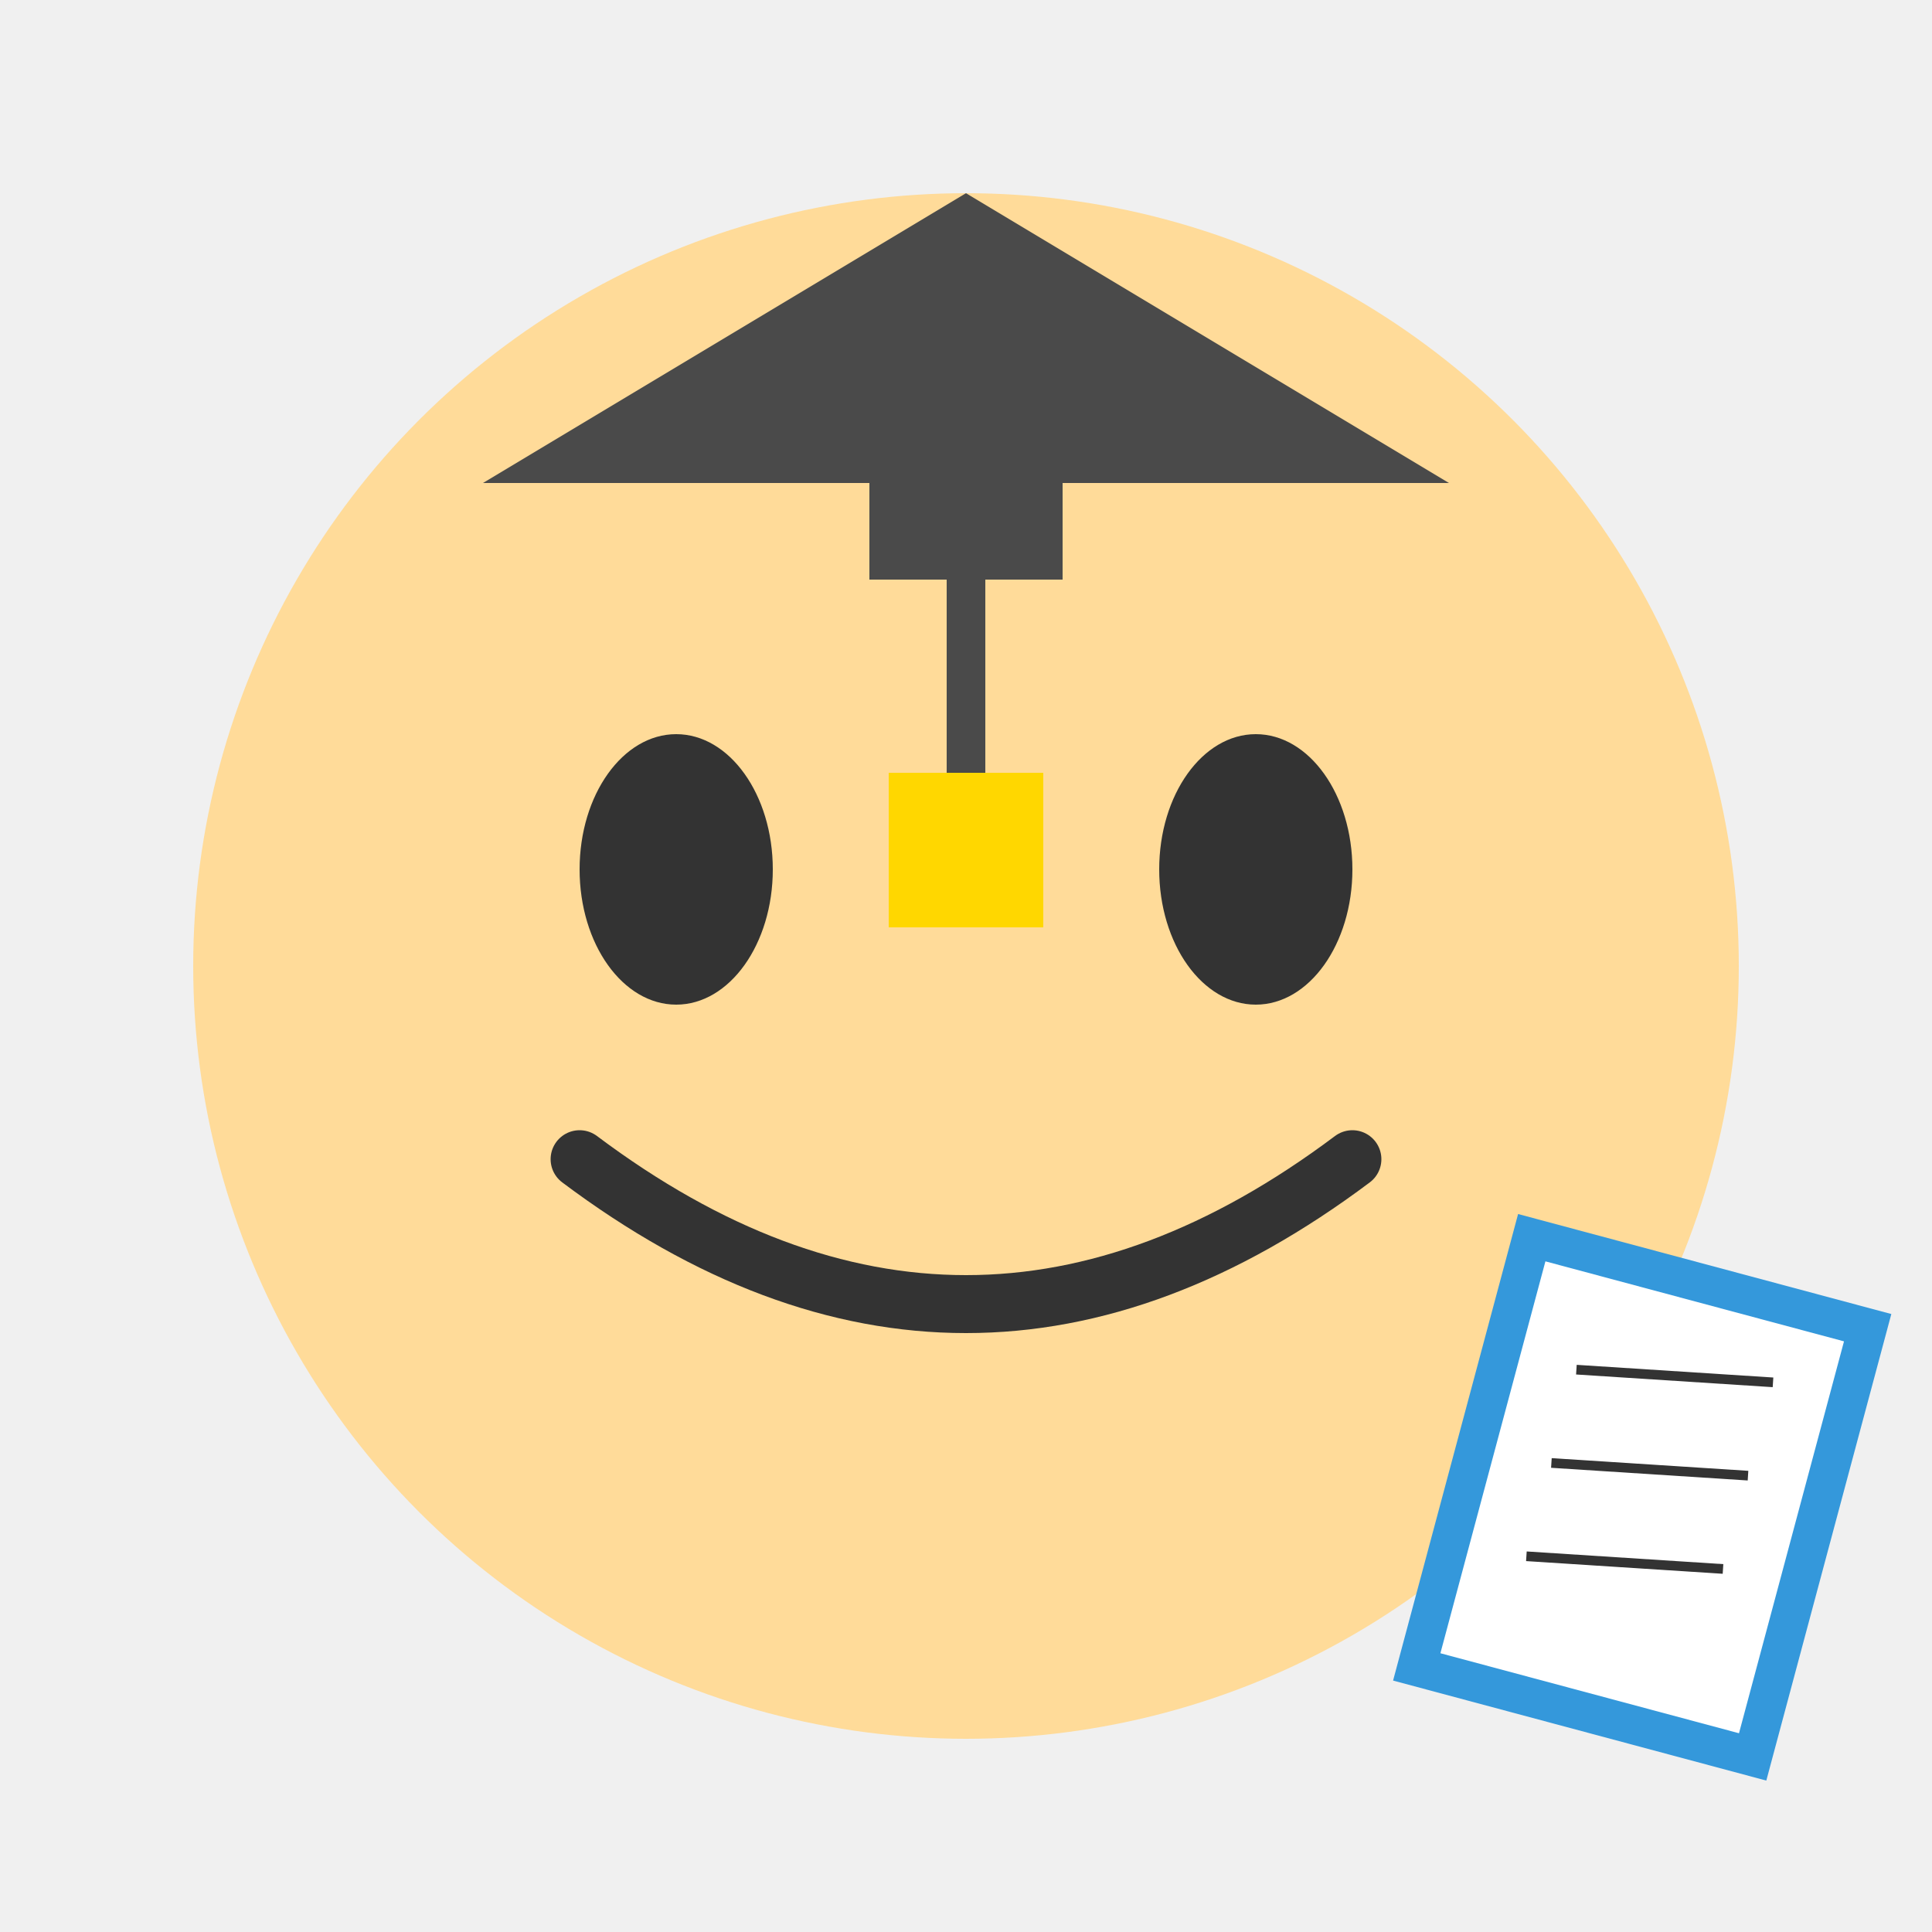 <svg xmlns="http://www.w3.org/2000/svg" viewBox="0 0 100 100" width="100" height="100">
  <!-- Background -->
  <rect x="0" y="0" width="100" height="100" fill="#f0f0f0"/>
  
  <!-- Face -->
  <circle cx="50" cy="50" r="40" fill="#ffdb99"/>
  
  <!-- Eyes -->
  <ellipse cx="35" cy="45" rx="5" ry="7" fill="#333"/>
  <ellipse cx="65" cy="45" rx="5" ry="7" fill="#333"/>
  
  <!-- Smile -->
  <path d="M30 60 Q50 75 70 60" fill="none" stroke="#333" stroke-width="3" stroke-linecap="round"/>
  
  <!-- Graduation cap -->
  <path d="M25 25 L75 25 L50 10 Z" fill="#4a4a4a"/>
  <rect x="45" y="25" width="10" height="5" fill="#4a4a4a"/>
  <line x1="50" y1="30" x2="50" y2="40" stroke="#4a4a4a" stroke-width="2"/>
  <rect x="46" y="40" width="8" height="8" fill="#ffd700"/>
  
  <!-- Book -->
  <rect x="75" y="65" width="20" height="25" fill="#3498db" transform="rotate(15, 85, 77.5)"/>
  <rect x="77" y="67" width="16" height="21" fill="#ffffff" transform="rotate(15, 85, 77.5)"/>
  <line x1="80" y1="72" x2="90" y2="70" stroke="#333" stroke-width="0.5" transform="rotate(15, 85, 77.5)"/>
  <line x1="80" y1="77" x2="90" y2="75" stroke="#333" stroke-width="0.5" transform="rotate(15, 85, 77.5)"/>
  <line x1="80" y1="82" x2="90" y2="80" stroke="#333" stroke-width="0.5" transform="rotate(15, 85, 77.5)"/>
</svg>